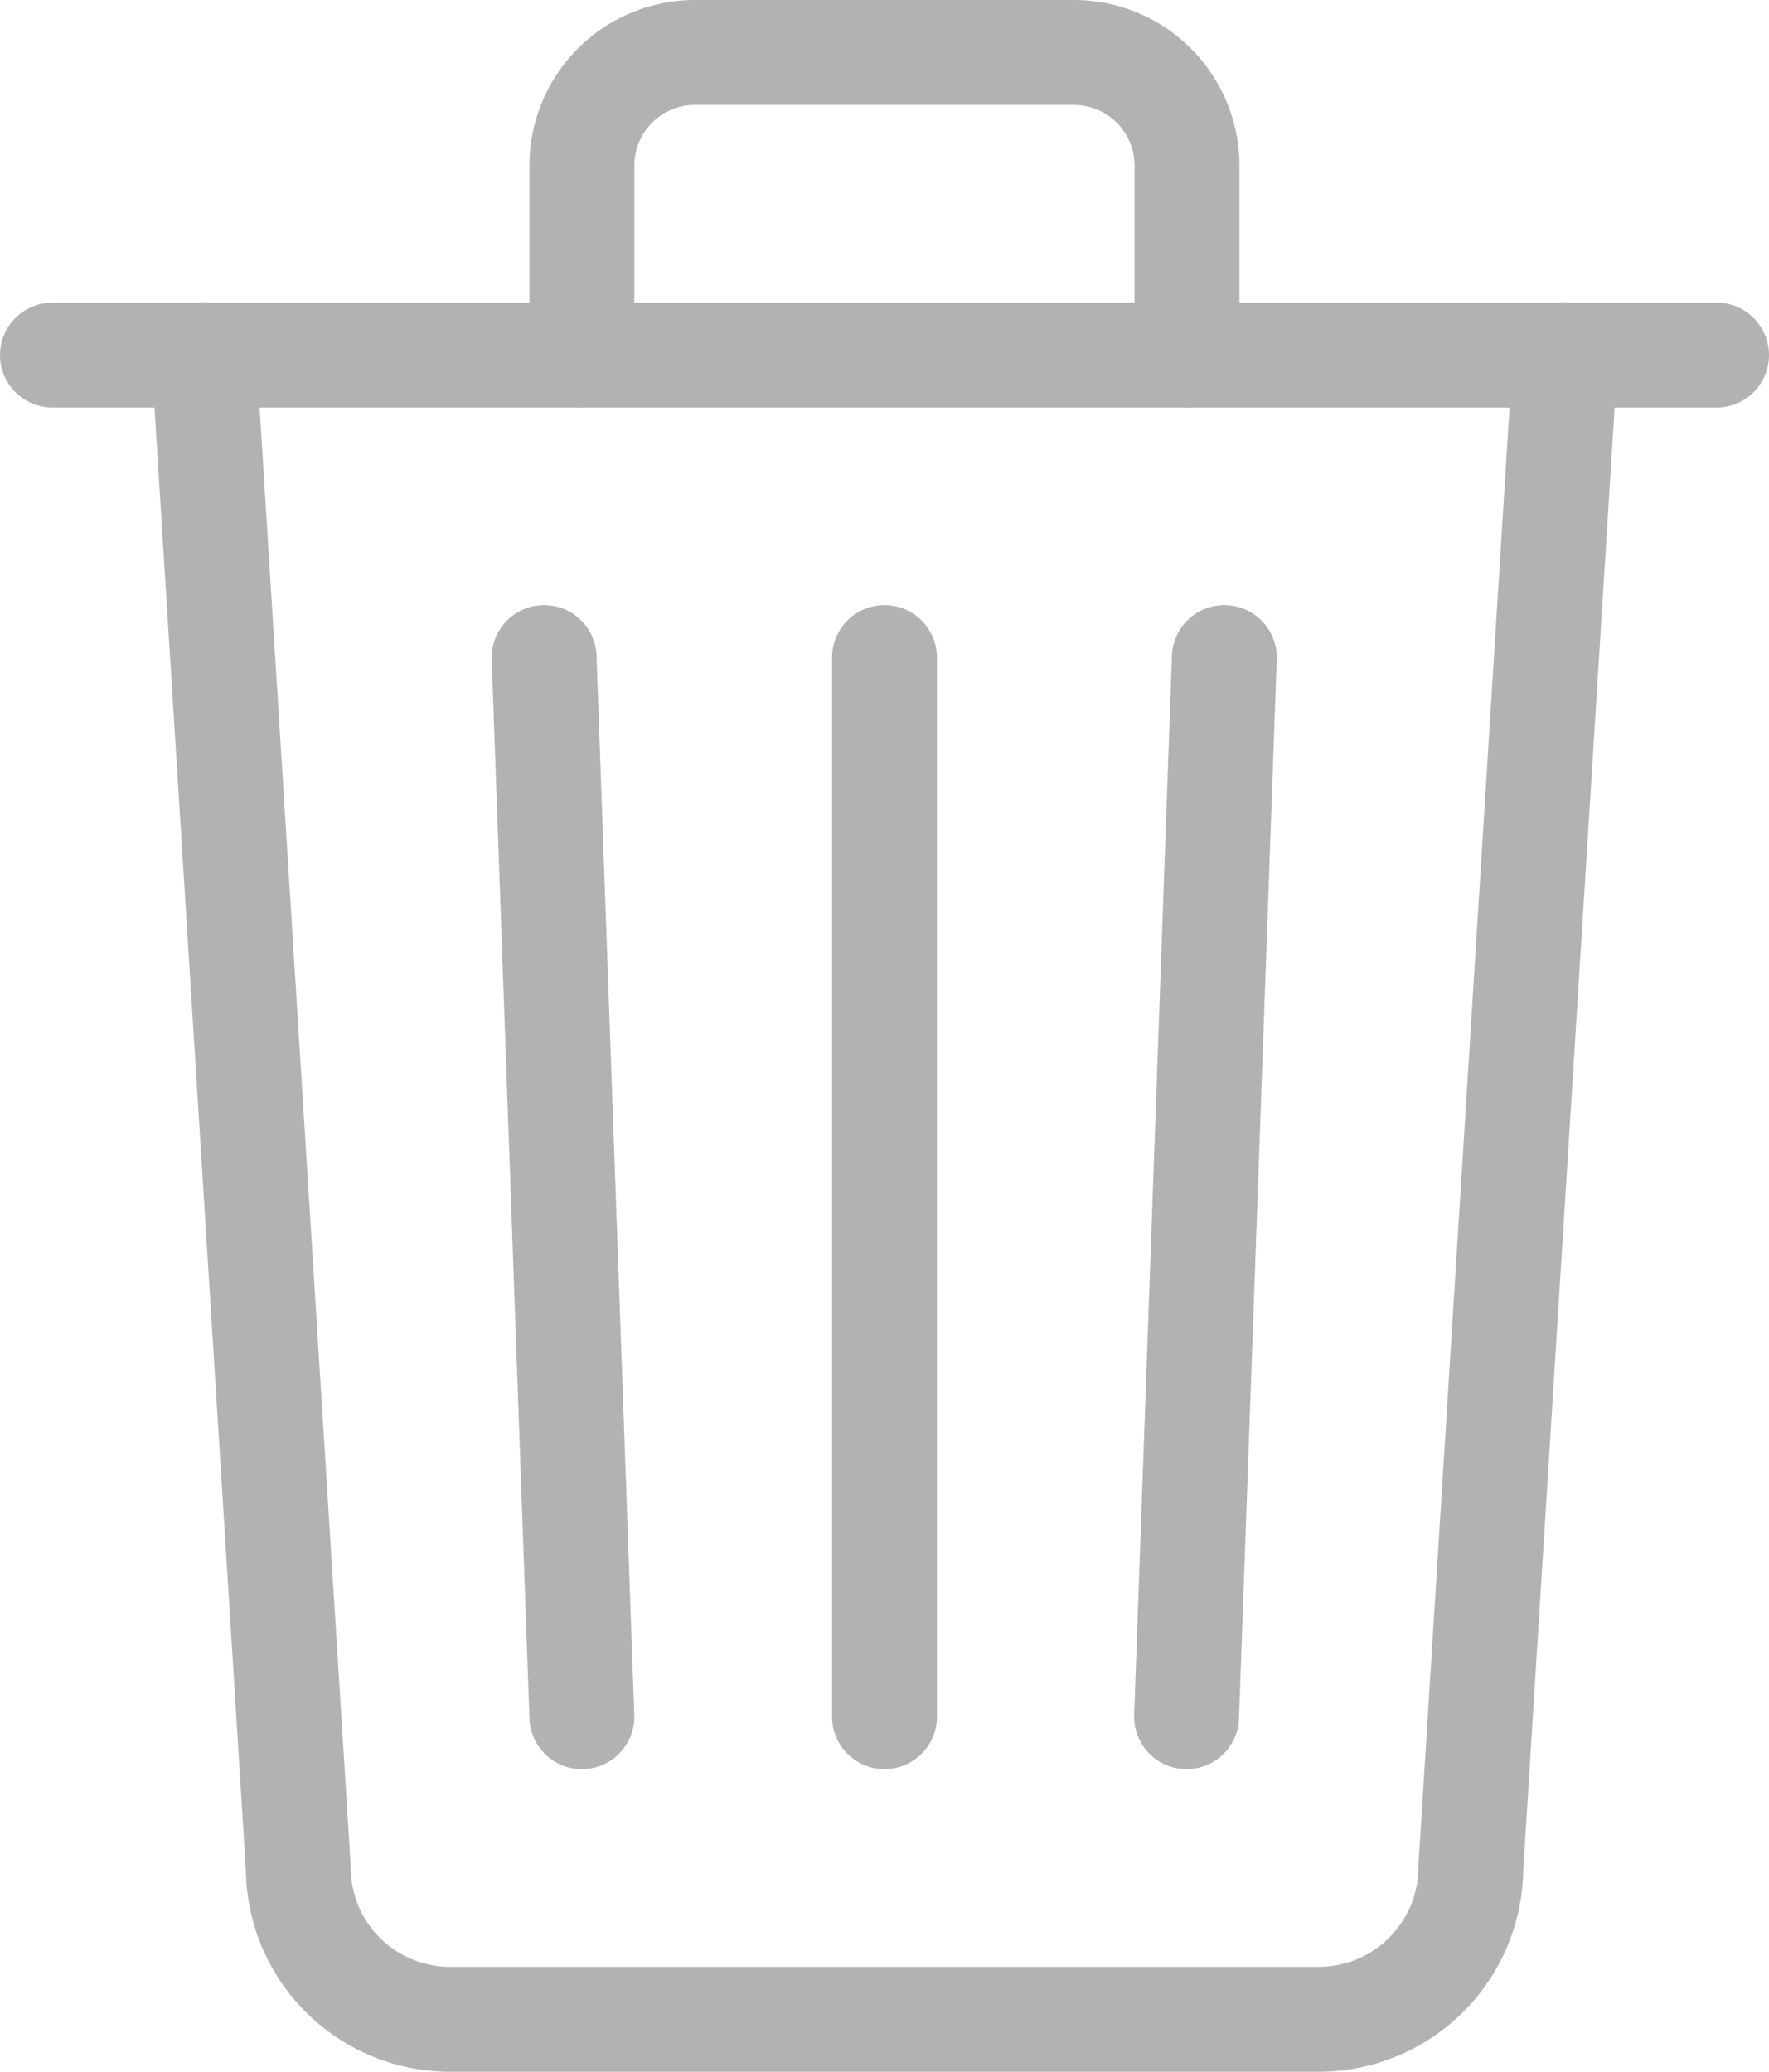 <svg xmlns="http://www.w3.org/2000/svg" width="13.492" height="15.8" viewBox="0 0 13.492 15.8">
  <g id="delete-object" transform="translate(-2.1 -1.1)">
    <path id="Path_108" data-name="Path 108" d="M3.5,3.5l.721,11.538a1.158,1.158,0,0,0,1.154,1.154H12.01a1.161,1.161,0,0,0,1.154-1.154L13.885,3.5" transform="translate(0.154 0.308)" fill="none" stroke="#b2b2b2" stroke-linecap="round" stroke-linejoin="round" stroke-width="0.8"/>
    <path id="Path_109" data-name="Path 109" d="M2.5,3.5h0Z" transform="translate(0 0.308)" fill="none"/>
    <path id="Path_110" data-name="Path 110" d="M2.5,3.5H15.192" transform="translate(0 0.308)" fill="none" stroke="#b2b2b2" stroke-linecap="round" stroke-width="0.8"/>
    <path id="Path_111" data-name="Path 111" d="M6.038,3.808V2.365A.863.863,0,0,1,6.9,1.5H9.788a.863.863,0,0,1,.865.865V3.808M8.346,6.115v8.077M5.75,6.115l.288,8.077m4.9-8.077-.288,8.077" transform="translate(0.5 0)" fill="none" stroke="#b2b2b2" stroke-linecap="round" stroke-linejoin="round" stroke-width="0.8"/>
  </g>
</svg>

